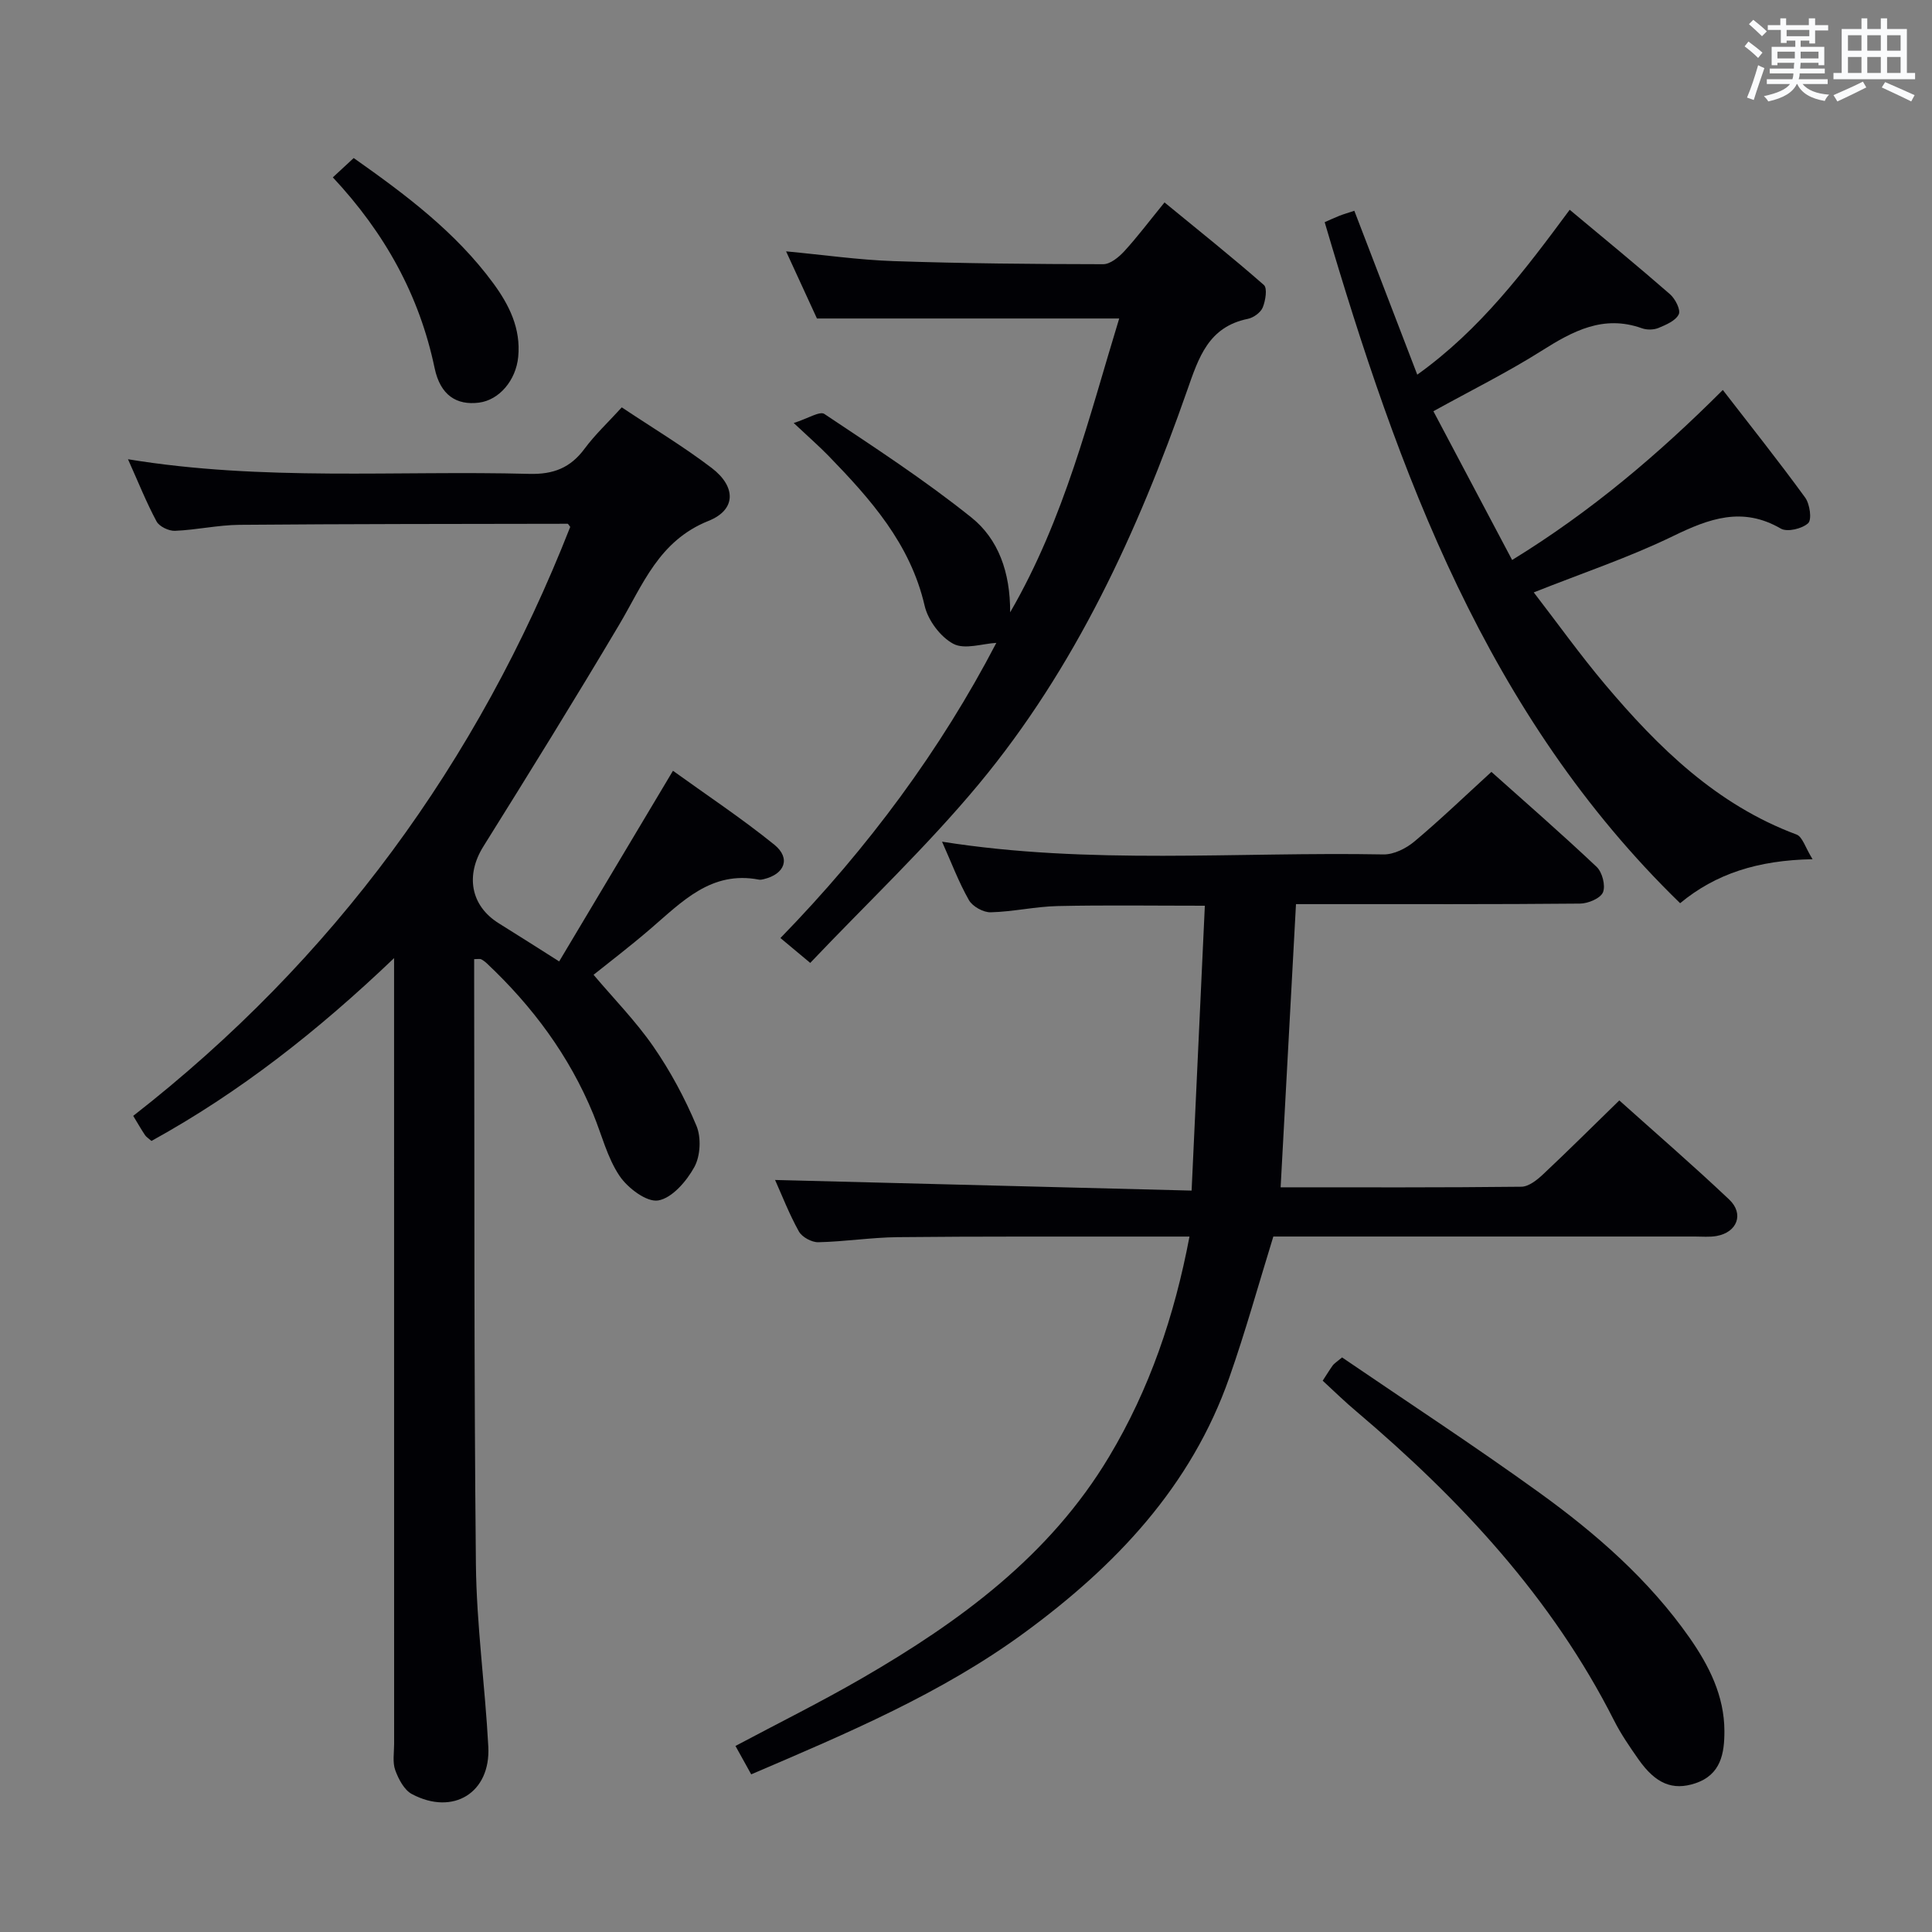 <svg enable-background="new 0 0 400 400" viewBox="0 0 400 400" xmlns="http://www.w3.org/2000/svg"><rect x="0" y="0" width="400" height="400" fill="#808080" stroke="none"/><g fill="#010105"><path d="m115.77 199.05c7.82-13.1 15.46-25.9 23.56-39.47 6.93 5 14.21 9.83 20.98 15.3 3.46 2.8 2.17 6.1-2.18 7.14-.32.08-.68.16-.99.1-9.92-1.91-15.96 4.61-22.5 10.21-4.27 3.67-8.76 7.09-11.75 9.49 4.16 4.92 8.72 9.57 12.37 14.84 3.53 5.1 6.53 10.69 8.93 16.41 1.02 2.44.83 6.25-.43 8.55-1.61 2.93-4.61 6.43-7.48 6.92-2.39.41-6.34-2.58-8.03-5.11-2.53-3.78-3.66-8.48-5.43-12.78-4.96-12.06-12.56-22.28-22.01-31.18-.36-.34-.77-.65-1.2-.87-.25-.12-.6-.02-1.44-.02v3.79c.08 40.49-.05 80.98.36 121.47.13 12.6 1.9 25.18 2.57 37.79.5 9.54-7.28 14.34-15.81 9.82-1.61-.85-2.78-3.1-3.46-4.96-.59-1.63-.23-3.62-.23-5.45-.01-51.82-.01-103.65-.01-155.47 0-1.96 0-3.92 0-7.2-15.85 15.14-32.05 27.84-50.23 37.85-.6-.53-1.05-.79-1.31-1.17-.74-1.1-1.4-2.25-2.47-4.02 41.44-32.31 71.37-73.24 90.48-121.94-.34-.42-.43-.65-.53-.65-22.65.04-45.29.03-67.94.22-4.46.04-8.9 1.06-13.37 1.24-1.28.05-3.24-.89-3.81-1.95-2.11-3.92-3.76-8.09-5.91-12.87 27.97 4.59 55.57 2.3 83.09 3.03 5 .13 8.51-1.25 11.44-5.21 2.16-2.92 4.86-5.44 7.7-8.56 6.31 4.21 12.71 8.05 18.61 12.54 5.05 3.85 5.14 8.64-.64 10.96-10.32 4.13-13.59 13.22-18.51 21.51-9.16 15.43-18.61 30.69-28.12 45.91-3.71 5.94-2.66 12.22 3.15 15.87 3.94 2.45 7.83 4.93 12.55 7.92z"/><path d="m265.14 245.82c16.93 0 33.4.07 49.85-.12 1.52-.02 3.26-1.41 4.5-2.58 5.2-4.88 10.25-9.92 15.77-15.29 7.49 6.72 15.28 13.45 22.75 20.52 3.14 2.97 1.65 6.8-2.61 7.55-1.46.26-2.99.11-4.49.11-27.33 0-54.66 0-81.99 0-1.82 0-3.64 0-5.29 0-3.08 9.96-5.77 19.69-9.11 29.19-7.91 22.57-23.56 39.02-42.46 52.86-17.2 12.59-36.63 20.78-56.53 29.3-1.07-1.92-2.08-3.75-3.26-5.88 8.85-4.71 17.72-9.11 26.27-14.06 20.19-11.7 38.78-25.28 51.08-45.82 8.37-13.97 13.52-29.08 16.65-45.58-3.5 0-6.47 0-9.44 0-17 .02-34-.06-50.99.12-5.47.06-10.94.93-16.42 1.05-1.36.03-3.37-1.06-4.02-2.23-2.01-3.61-3.51-7.5-4.93-10.66 28.29.72 56.72 1.44 86.24 2.2.93-20.04 1.82-39.21 2.74-58.98-10.66 0-20.57-.15-30.47.07-4.63.1-9.24 1.18-13.87 1.29-1.52.04-3.75-1.2-4.5-2.51-2.13-3.74-3.65-7.82-5.57-12.11 30.53 4.84 61 2.07 91.38 2.64 2.15.04 4.71-1.24 6.43-2.69 5.34-4.48 10.37-9.32 15.93-14.4 6.77 6.05 14.42 12.71 21.78 19.66 1.17 1.1 1.89 3.88 1.32 5.27-.52 1.25-3.08 2.33-4.75 2.34-17.66.17-35.33.1-52.99.11-1.81 0-3.62 0-5.82 0-1.06 19.5-2.1 38.67-3.18 58.63z"/><path d="m167.75 199.36c-2.75-2.3-4.27-3.57-6.17-5.15 18.2-18.69 33.23-39.07 44.7-61.11-2.85.15-6.56 1.45-8.91.19-2.68-1.43-5.25-4.88-5.94-7.9-2.97-12.84-11.21-22.06-19.94-31.06-1.85-1.9-3.86-3.65-7.16-6.75 2.95-.93 5.38-2.51 6.34-1.88 10.33 6.89 20.78 13.69 30.46 21.45 5.54 4.44 8.05 11.29 8.01 19.63 11.33-19.57 16.34-40.49 22.58-60.84-20.79 0-41.29 0-62.58 0-1.77-3.86-3.97-8.64-6.39-13.9 7.79.73 15 1.77 22.24 2.02 14.47.49 28.95.62 43.42.64 1.46 0 3.21-1.44 4.34-2.66 2.69-2.93 5.09-6.13 8.35-10.13 6.98 5.73 13.91 11.25 20.57 17.09.76.66.34 3.25-.23 4.65-.43 1.05-1.9 2.12-3.07 2.36-8.16 1.66-10.18 7.96-12.57 14.79-10.26 29.33-23.16 57.46-43.15 81.54-10.81 13-23.19 24.68-34.9 37.02z"/><path d="m375.27 177.89c-11.38.21-20.08 3.03-27.42 9.11-40.08-38.97-58.29-89.07-73.59-141 .99-.43 2.01-.92 3.06-1.33.9-.35 1.84-.62 3.08-1.03 4.32 11.25 8.57 22.32 13.03 33.93 13.05-9.34 22.21-21.51 31.56-34.14 7.1 5.93 14.02 11.6 20.76 17.48 1.09.95 2.26 3.24 1.82 4.16-.63 1.33-2.62 2.17-4.2 2.83-1 .41-2.42.43-3.44.06-7.97-2.84-14.29.58-20.79 4.69-7 4.42-14.46 8.12-22.37 12.49 5.34 10.09 10.67 20.16 16.3 30.8 16.29-10 30.27-21.86 43.62-35.2 5.8 7.51 11.59 14.77 17.05 22.28.97 1.33 1.42 4.56.62 5.3-1.24 1.15-4.33 1.89-5.66 1.12-7.97-4.63-14.86-2.07-22.35 1.57-9.05 4.4-18.67 7.61-28.8 11.64 4.9 6.36 9.59 12.92 14.77 19.07 11.03 13.07 23.09 24.9 39.63 31.06 1.24.46 1.82 2.71 3.32 5.11z"/><path d="m273.85 285.86c.83-1.27 1.42-2.25 2.09-3.18.27-.37.71-.63 1.92-1.64 13.51 9.22 27.39 18.29 40.82 27.98 11.76 8.49 22.69 18.03 31.11 30.04 4.05 5.79 7.21 12.04 7.23 19.32.01 4.61-.7 9.07-6.05 10.84-4.63 1.53-8.17.13-11.75-4.98-1.81-2.59-3.62-5.21-5.04-8.02-12.87-25.43-31.84-45.75-53.33-63.98-2.29-1.91-4.43-4.01-7-6.38z"/><path d="m68.91 36.72c1.7-1.58 2.9-2.69 4.32-4 10.76 7.58 21.11 15.33 28.9 25.93 3.3 4.49 5.73 9.38 5.16 15.24-.47 4.86-3.93 8.93-8.11 9.47-4.61.59-8.01-1.48-9.2-7.16-3.16-15.09-10.31-27.96-21.07-39.48z"/></g><path d="m361.2 9.6.8-1c.9.7 1.9 1.4 2.9 2.3l-.9 1.1c-1-1-2-1.8-2.8-2.4zm.5 10.6c.9-2.1 1.6-4.3 2.3-6.7.4.2.8.4 1.3.6-.7 2.1-1.5 4.3-2.2 6.6zm.4-15.2.9-.9c1 .8 2 1.6 2.8 2.4l-1 1c-.9-.9-1.8-1.7-2.7-2.5zm12.5-1.2h1.2v1.4h2.7v1.1h-2.7v2.7h-1.2v-.6h-1.8v1.3h4.9v3.8h-1.2v-.5h-3.7c0 .4-.1.9-.1 1.2h5.1v1h-5.2c0 .5-.1.9-.2 1.2h6v1h-5.2c1.1 1.3 2.9 2 5.5 2.2-.4.4-.7.8-.9 1.3-2.9-.5-4.8-1.6-5.7-3.5h-.1c-.8 1.7-2.7 2.9-5.9 3.6-.2-.4-.6-.8-.9-1.1 2.8-.6 4.6-1.4 5.4-2.5h-4.8v-1h5.3c.1-.3.2-.7.2-1.2h-4.9v-1h5c0-.4 0-.8.1-1.2h-3.5v.5h-1.2v-3.8h4.9v-1.3h-1.8v.5h-1.2v-2.7h-2.7v-1h2.6v-1.4h1.2v1.4h4.7v-1.4zm-6.6 8.3h3.6c0-.4 0-.9 0-1.4h-3.6zm1.9-4.6h4.7v-1.3h-4.7zm6.6 3.2h-3.7v1.4h3.7z" fill="#fafbfc"/><path d="m385.3 3.8h1.3v2.2h2.8v-2.2h1.3v2.2h4.1v9.1h1.7v1.3h-16.9v-1.3h1.7v-9.1h4.1v-2.2zm.4 13.1.7 1.2c-1.8.9-3.8 1.9-6 2.9-.2-.4-.5-.8-.8-1.3 2.3-1 4.3-1.9 6.1-2.8zm-3.1-6.4h2.8v-3.2h-2.8zm0 4.6h2.8v-3.3h-2.8zm4-4.6h2.8v-3.2h-2.8zm0 4.6h2.8v-3.3h-2.8zm3.7 1.9c2.1.9 4.1 1.8 6.1 2.7l-.7 1.3c-2.2-1.1-4.2-2-6.1-2.9zm3.2-9.7h-2.8v3.2h2.8zm-2.8 7.8h2.8v-3.3h-2.8z" fill="#fafbfc"/></svg>